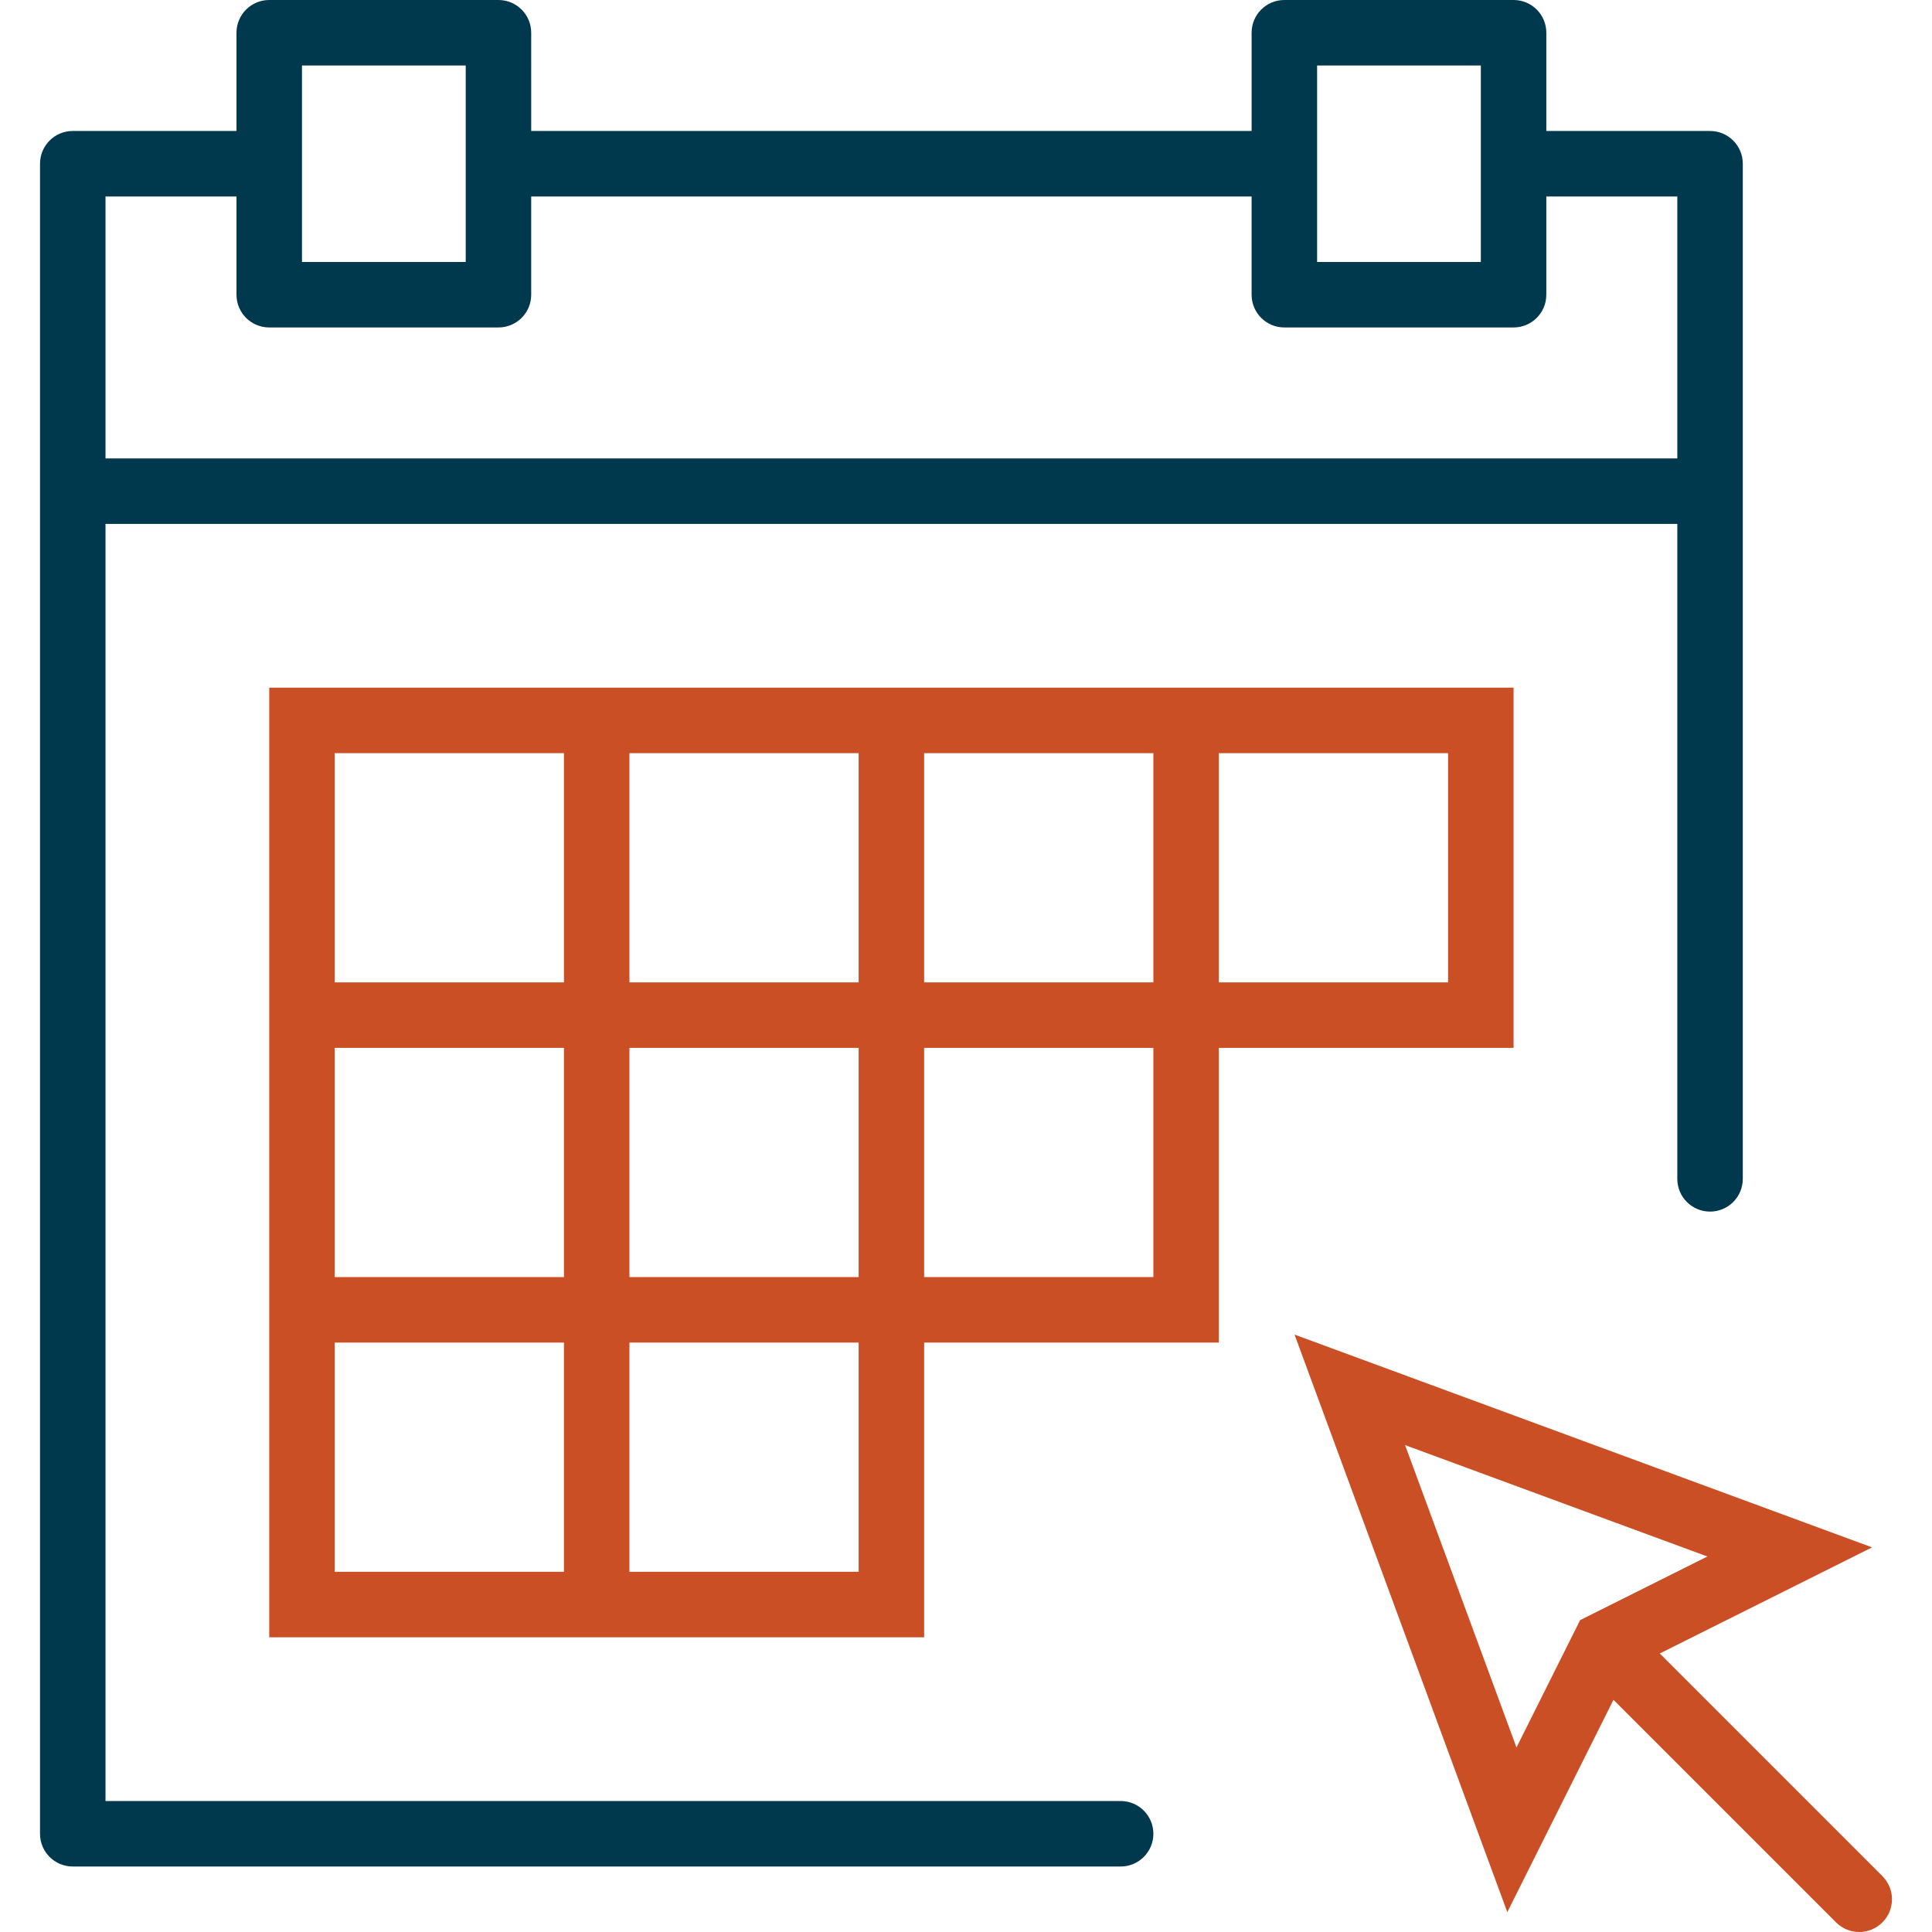 <?xml version="1.0" encoding="UTF-8" standalone="no"?>
<svg
   xmlns:dc="http://purl.org/dc/elements/1.1/"
   xmlns:cc="http://creativecommons.org/ns#"
   xmlns:rdf="http://www.w3.org/1999/02/22-rdf-syntax-ns#"
   xmlns:svg="http://www.w3.org/2000/svg"
   xmlns="http://www.w3.org/2000/svg"
   xml:space="preserve"
   style="enable-background:new 0 0 59 59;"
   viewBox="0 0 59 59"
   y="0px"
   x="0px"
   id="Capa_1"
   version="1.1"><defs
   id="defs43">
	
	
	
</defs>
<path
   style="fill:#cb4f24;fill-opacity:1"
   d="m 57.485,57.293 -6.798,-6.798 6.483,-3.241 -17.637,-6.498 6.498,17.638 3.242,-6.484 6.797,6.797 c 0.197,0.195 0.452,0.293 0.708,0.293 0.256,0 0.512,-0.098 0.707,-0.293 0.391,-0.391 0.391,-1.023 0,-1.414 z m -14.576,-13.162 9.232,3.402 -3.887,1.943 -1.943,3.888 z"
   id="path2" /><path
   style="fill:#cb4f24;fill-opacity:1"
   d="m 46.222,21 h -9 -2 -7 -2 -7 -2 -9 v 9 2 7 2 9 h 9 2 9 v -9 h 9 v -9 h 9 z m -18,2 h 7 v 7 h -7 z m -9,0 h 7 v 7 h -7 z m 7,16 h -7 v -7 h 7 z m -16,-16 h 7 v 7 h -7 z m 0,9 h 7 v 7 h -7 z m 7,16 h -7 v -7 h 7 z m 9,0 h -7 v -7 h 7 z m 9,-9 h -7 v -7 h 7 z m 9,-9 h -7 v -7 h 7 z"
   id="path4" /><path
   style="fill:#00384e;fill-opacity:1"
   d="m 34.222,55 h -31 V 16 h 48 v 20 c 0,0.553 0.447,1 1,1 0.553,0 1,-0.447 1,-1 V 15 5 c 0,-0.553 -0.447,-1 -1,-1 h -5 V 1 c 0,-0.553 -0.447,-1 -1,-1 h -7 c -0.553,0 -1,0.447 -1,1 v 3 h -22 V 1 c 0,-0.553 -0.447,-1 -1,-1 h -7 c -0.553,0 -1,0.447 -1,1 v 3 h -5 c -0.553,0 -1,0.447 -1,1 v 10 41 c 0,0.553 0.447,1 1,1 h 32 c 0.553,0 1,-0.447 1,-1 0,-0.553 -0.448,-1 -1,-1 z m 6,-53 h 5 v 3 3 h -5 V 5 Z m -31,0 h 5 v 3 3 h -5 V 5 Z m -6,4 h 4 v 3 c 0,0.553 0.447,1 1,1 h 7 c 0.553,0 1,-0.447 1,-1 V 6 h 22 v 3 c 0,0.553 0.447,1 1,1 h 7 c 0.553,0 1,-0.447 1,-1 V 6 h 4 v 8 h -48 z"
   id="path6" />
<g
   id="g10">
</g>
<g
   id="g12">
</g>
<g
   id="g14">
</g>
<g
   id="g16">
</g>
<g
   id="g18">
</g>
<g
   id="g20">
</g>
<g
   id="g22">
</g>
<g
   id="g24">
</g>
<g
   id="g26">
</g>
<g
   id="g28">
</g>
<g
   id="g30">
</g>
<g
   id="g32">
</g>
<g
   id="g34">
</g>
<g
   id="g36">
</g>
<g
   id="g38">
</g>
</svg>